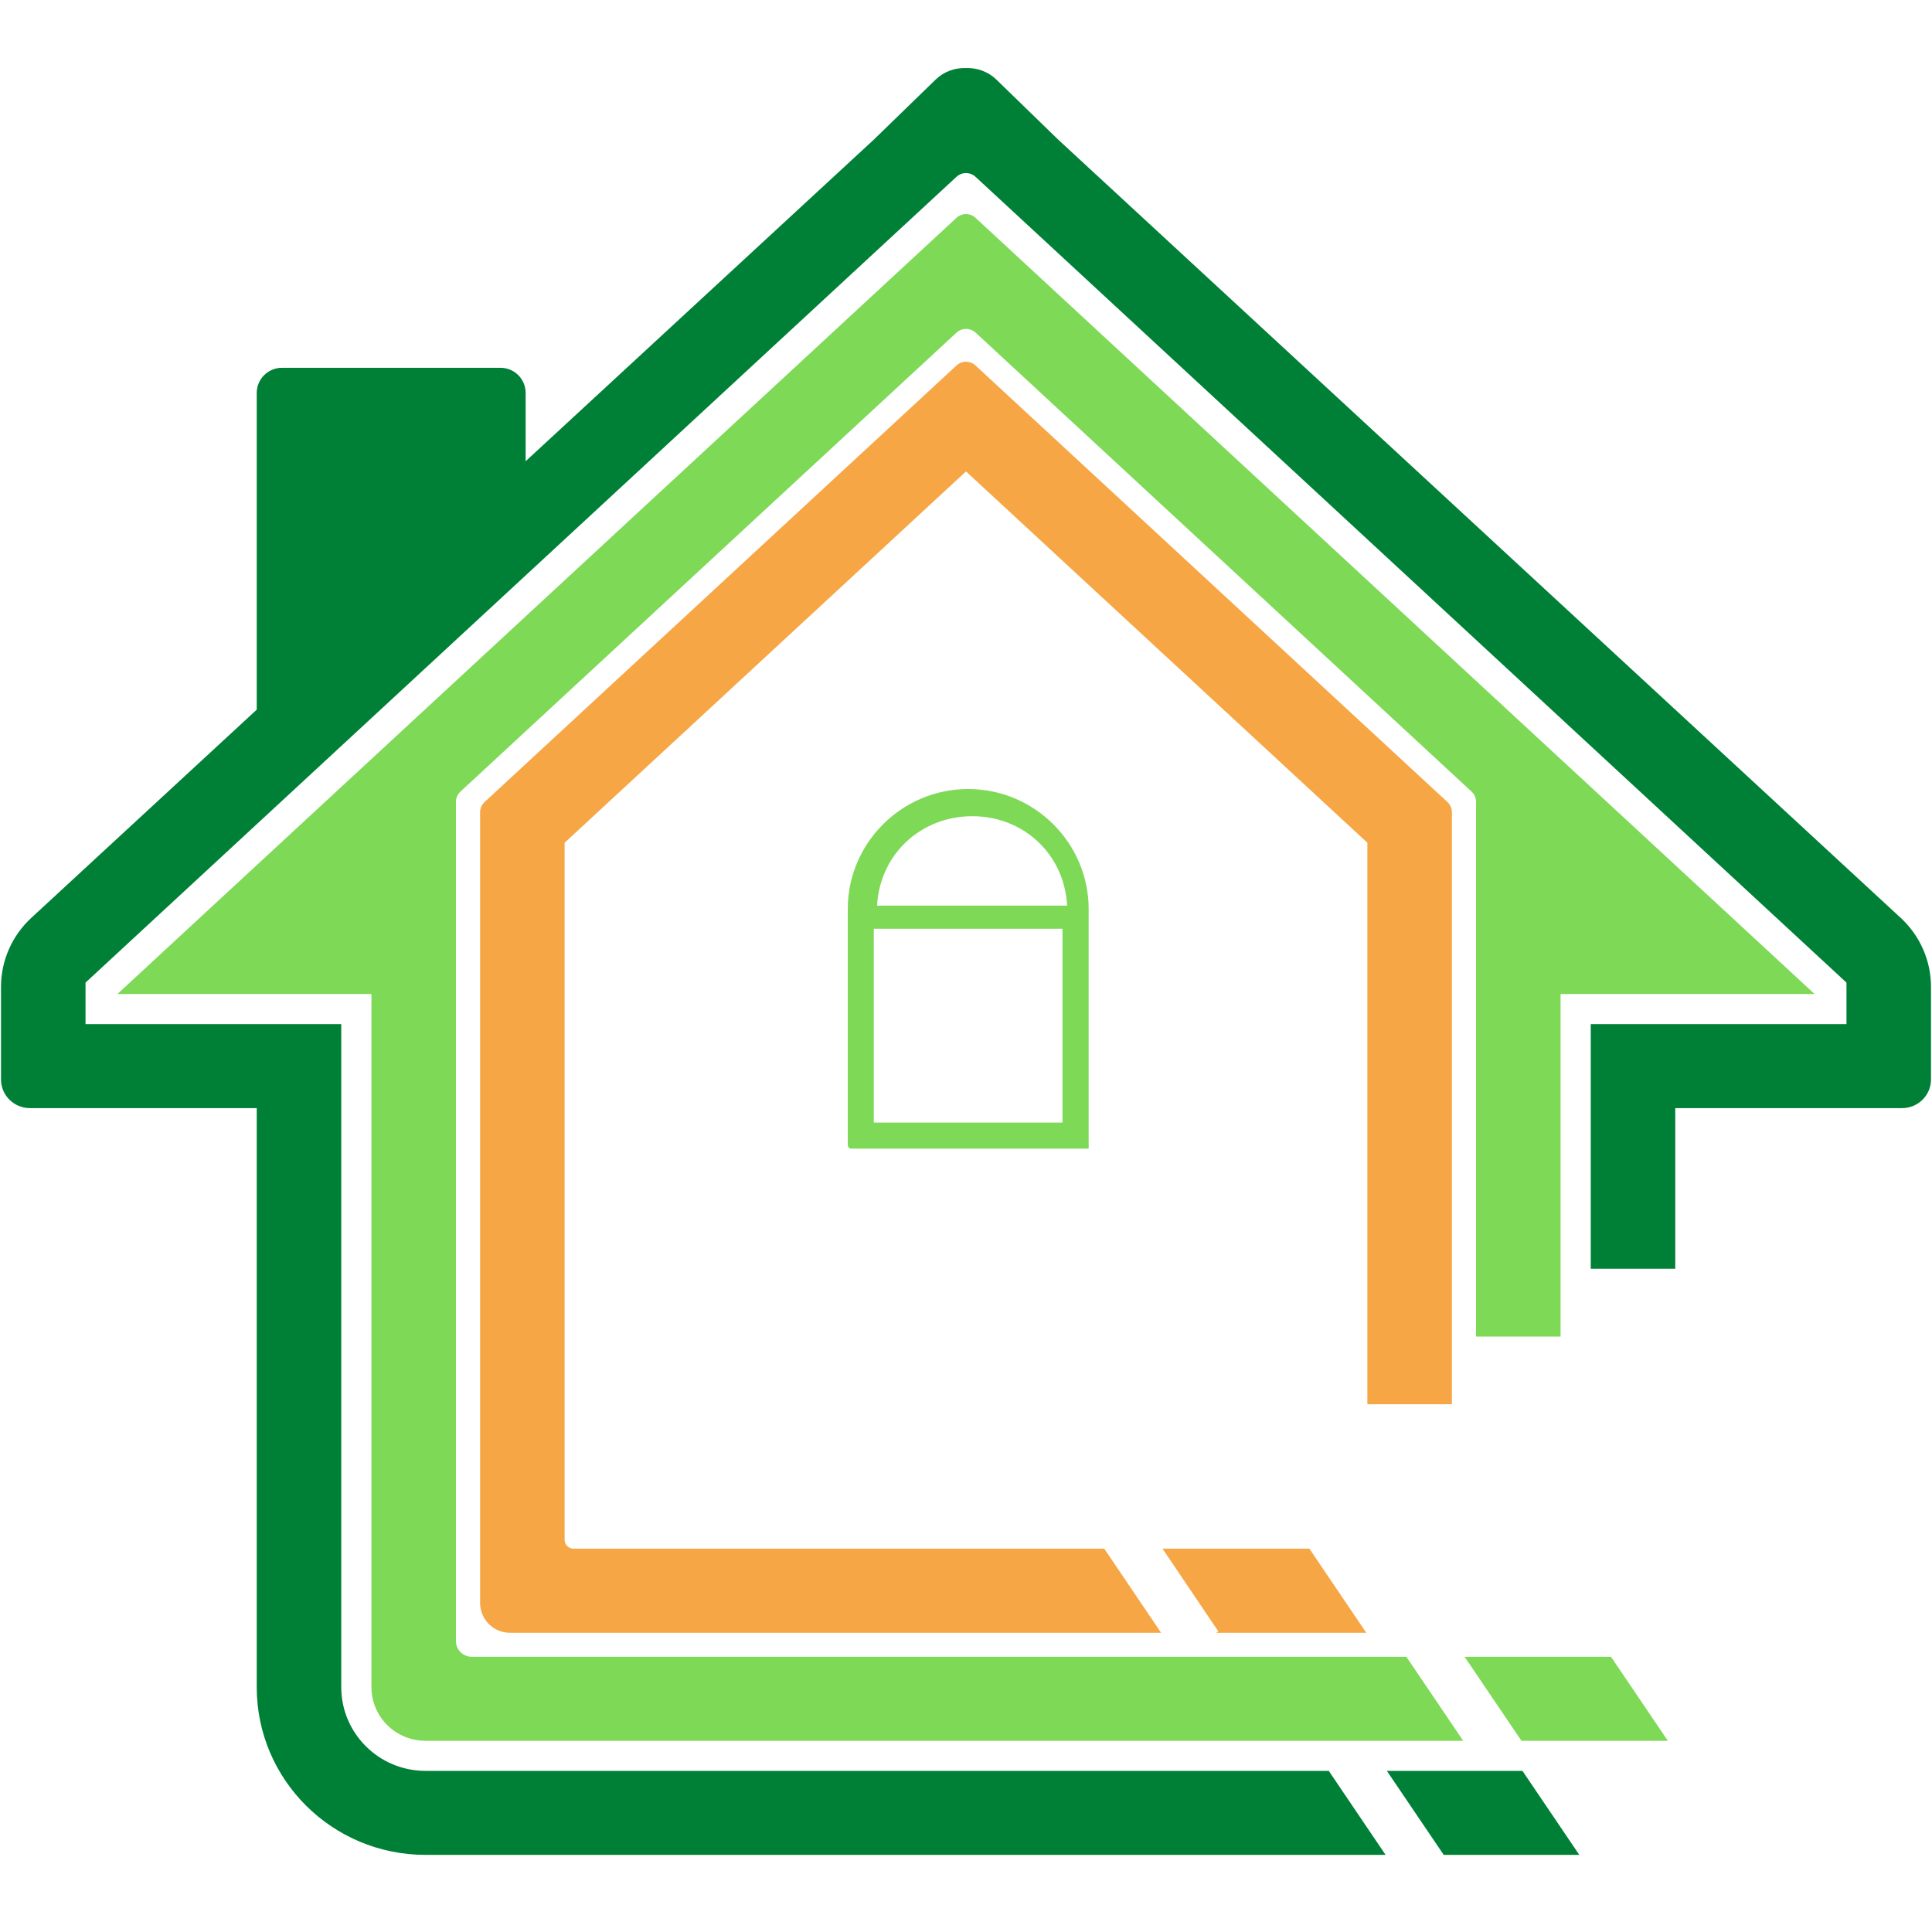 <svg xmlns="http://www.w3.org/2000/svg" xmlns:xlink="http://www.w3.org/1999/xlink" width="80" zoomAndPan="magnify" viewBox="0 0 60 60" height="80" preserveAspectRatio="xMidYMid meet" version="1.0"><defs><clipPath id="id1"><path d="M 43 54 L 50 54 L 50 57.602 L 43 57.602 Z M 43 54 " clip-rule="nonzero"/></clipPath><clipPath id="id2"><path d="M 0 2.102 L 60 2.102 L 60 57.602 L 0 57.602 Z M 0 2.102 " clip-rule="nonzero"/></clipPath><clipPath id="id3"><path d="M 26.328 24.477 L 33.828 24.477 L 33.828 35.727 L 26.328 35.727 Z M 26.328 24.477 " clip-rule="nonzero"/></clipPath></defs><g clip-path="url(#id1)"><path fill="rgb(0%, 50.2%, 21.57%)" d="M 43.07 54.996 L 44.836 57.605 L 49.047 57.605 L 47.281 54.996 Z M 43.07 54.996 " fill-opacity="1" fill-rule="nonzero"/></g><path fill="rgb(49.409%, 85.1%, 34.119%)" d="M 45.484 51.453 L 47.25 54.062 L 51.797 54.062 L 50.031 51.453 Z M 45.484 51.453 " fill-opacity="1" fill-rule="nonzero"/><path fill="rgb(96.469%, 65.099%, 27.06%)" d="M 36.102 48.094 L 37.836 50.664 L 37.773 50.707 L 42.43 50.707 L 40.664 48.094 Z M 36.102 48.094 " fill-opacity="1" fill-rule="nonzero"/><path fill="rgb(96.469%, 65.099%, 27.06%)" d="M 17.809 48.094 C 17.656 48.094 17.535 47.973 17.535 47.824 L 17.535 26.172 L 30 14.641 L 42.465 26.172 L 42.465 43.609 L 45.09 43.609 L 45.09 25.223 C 45.09 25.102 45.039 24.988 44.949 24.906 L 30.297 11.352 C 30.129 11.195 29.871 11.195 29.703 11.352 L 15.051 24.906 C 14.961 24.988 14.91 25.102 14.91 25.223 L 14.91 49.781 C 14.91 50.293 15.324 50.707 15.84 50.707 L 36.059 50.707 L 34.293 48.094 Z M 17.809 48.094 " fill-opacity="1" fill-rule="nonzero"/><path fill="rgb(49.409%, 85.1%, 34.119%)" d="M 14.652 51.453 C 14.379 51.453 14.16 51.234 14.16 50.965 L 14.16 24.898 C 14.16 24.777 14.211 24.664 14.301 24.582 L 29.703 10.332 C 29.871 10.176 30.133 10.176 30.301 10.332 L 45.699 24.582 C 45.789 24.664 45.84 24.777 45.84 24.898 L 45.84 41.508 L 48.465 41.508 L 48.465 30.871 L 56.355 30.871 L 30.297 6.766 C 30.129 6.609 29.871 6.609 29.703 6.766 L 3.645 30.871 L 11.535 30.871 L 11.535 52.395 C 11.535 53.316 12.285 54.062 13.215 54.062 L 45.441 54.062 L 43.676 51.453 Z M 14.652 51.453 " fill-opacity="1" fill-rule="nonzero"/><g clip-path="url(#id2)"><path fill="rgb(0%, 50.2%, 21.57%)" d="M 13.215 54.996 C 11.77 54.996 10.598 53.832 10.598 52.395 L 10.598 31.805 L 2.656 31.805 L 2.656 30.516 L 29.703 5.492 C 29.871 5.336 30.129 5.336 30.297 5.492 L 57.344 30.516 L 57.344 31.805 L 49.402 31.805 L 49.402 39.402 L 52.027 39.402 L 52.027 34.414 L 59.07 34.414 C 59.566 34.414 59.969 34.016 59.969 33.523 L 59.969 30.648 C 59.969 29.836 59.629 29.062 59.031 28.508 L 32.863 4.336 L 30.941 2.469 C 30.68 2.219 30.34 2.102 30 2.113 C 29.66 2.102 29.32 2.219 29.059 2.469 L 27.137 4.336 L 16.324 14.324 L 16.324 12.203 C 16.324 11.773 15.977 11.422 15.543 11.422 L 8.758 11.422 C 8.324 11.422 7.973 11.773 7.973 12.203 L 7.973 22.039 L 0.969 28.508 C 0.371 29.062 0.031 29.836 0.031 30.648 L 0.031 33.523 C 0.031 34.016 0.434 34.414 0.93 34.414 L 7.973 34.414 L 7.973 52.395 C 7.973 55.273 10.32 57.605 13.215 57.605 L 43.031 57.605 L 41.266 54.996 Z M 13.215 54.996 " fill-opacity="1" fill-rule="nonzero"/></g><g clip-path="url(#id3)"><path fill="rgb(49.409%, 85.1%, 34.119%)" d="M 30.066 24.504 C 28.004 24.504 26.328 26.184 26.328 28.23 L 26.328 35.52 C 26.328 35.691 26.406 35.672 26.535 35.672 L 33.746 35.672 C 33.828 35.672 33.809 35.699 33.809 35.52 L 33.809 28.23 C 33.809 26.184 32.133 24.504 30.066 24.504 Z M 32.996 28.844 L 32.996 34.863 L 27.137 34.863 L 27.137 28.844 Z M 27.238 28.125 C 27.328 26.508 28.617 25.348 30.195 25.348 C 31.77 25.348 33.051 26.508 33.141 28.125 Z M 27.238 28.125 " fill-opacity="1" fill-rule="nonzero"/></g></svg>
